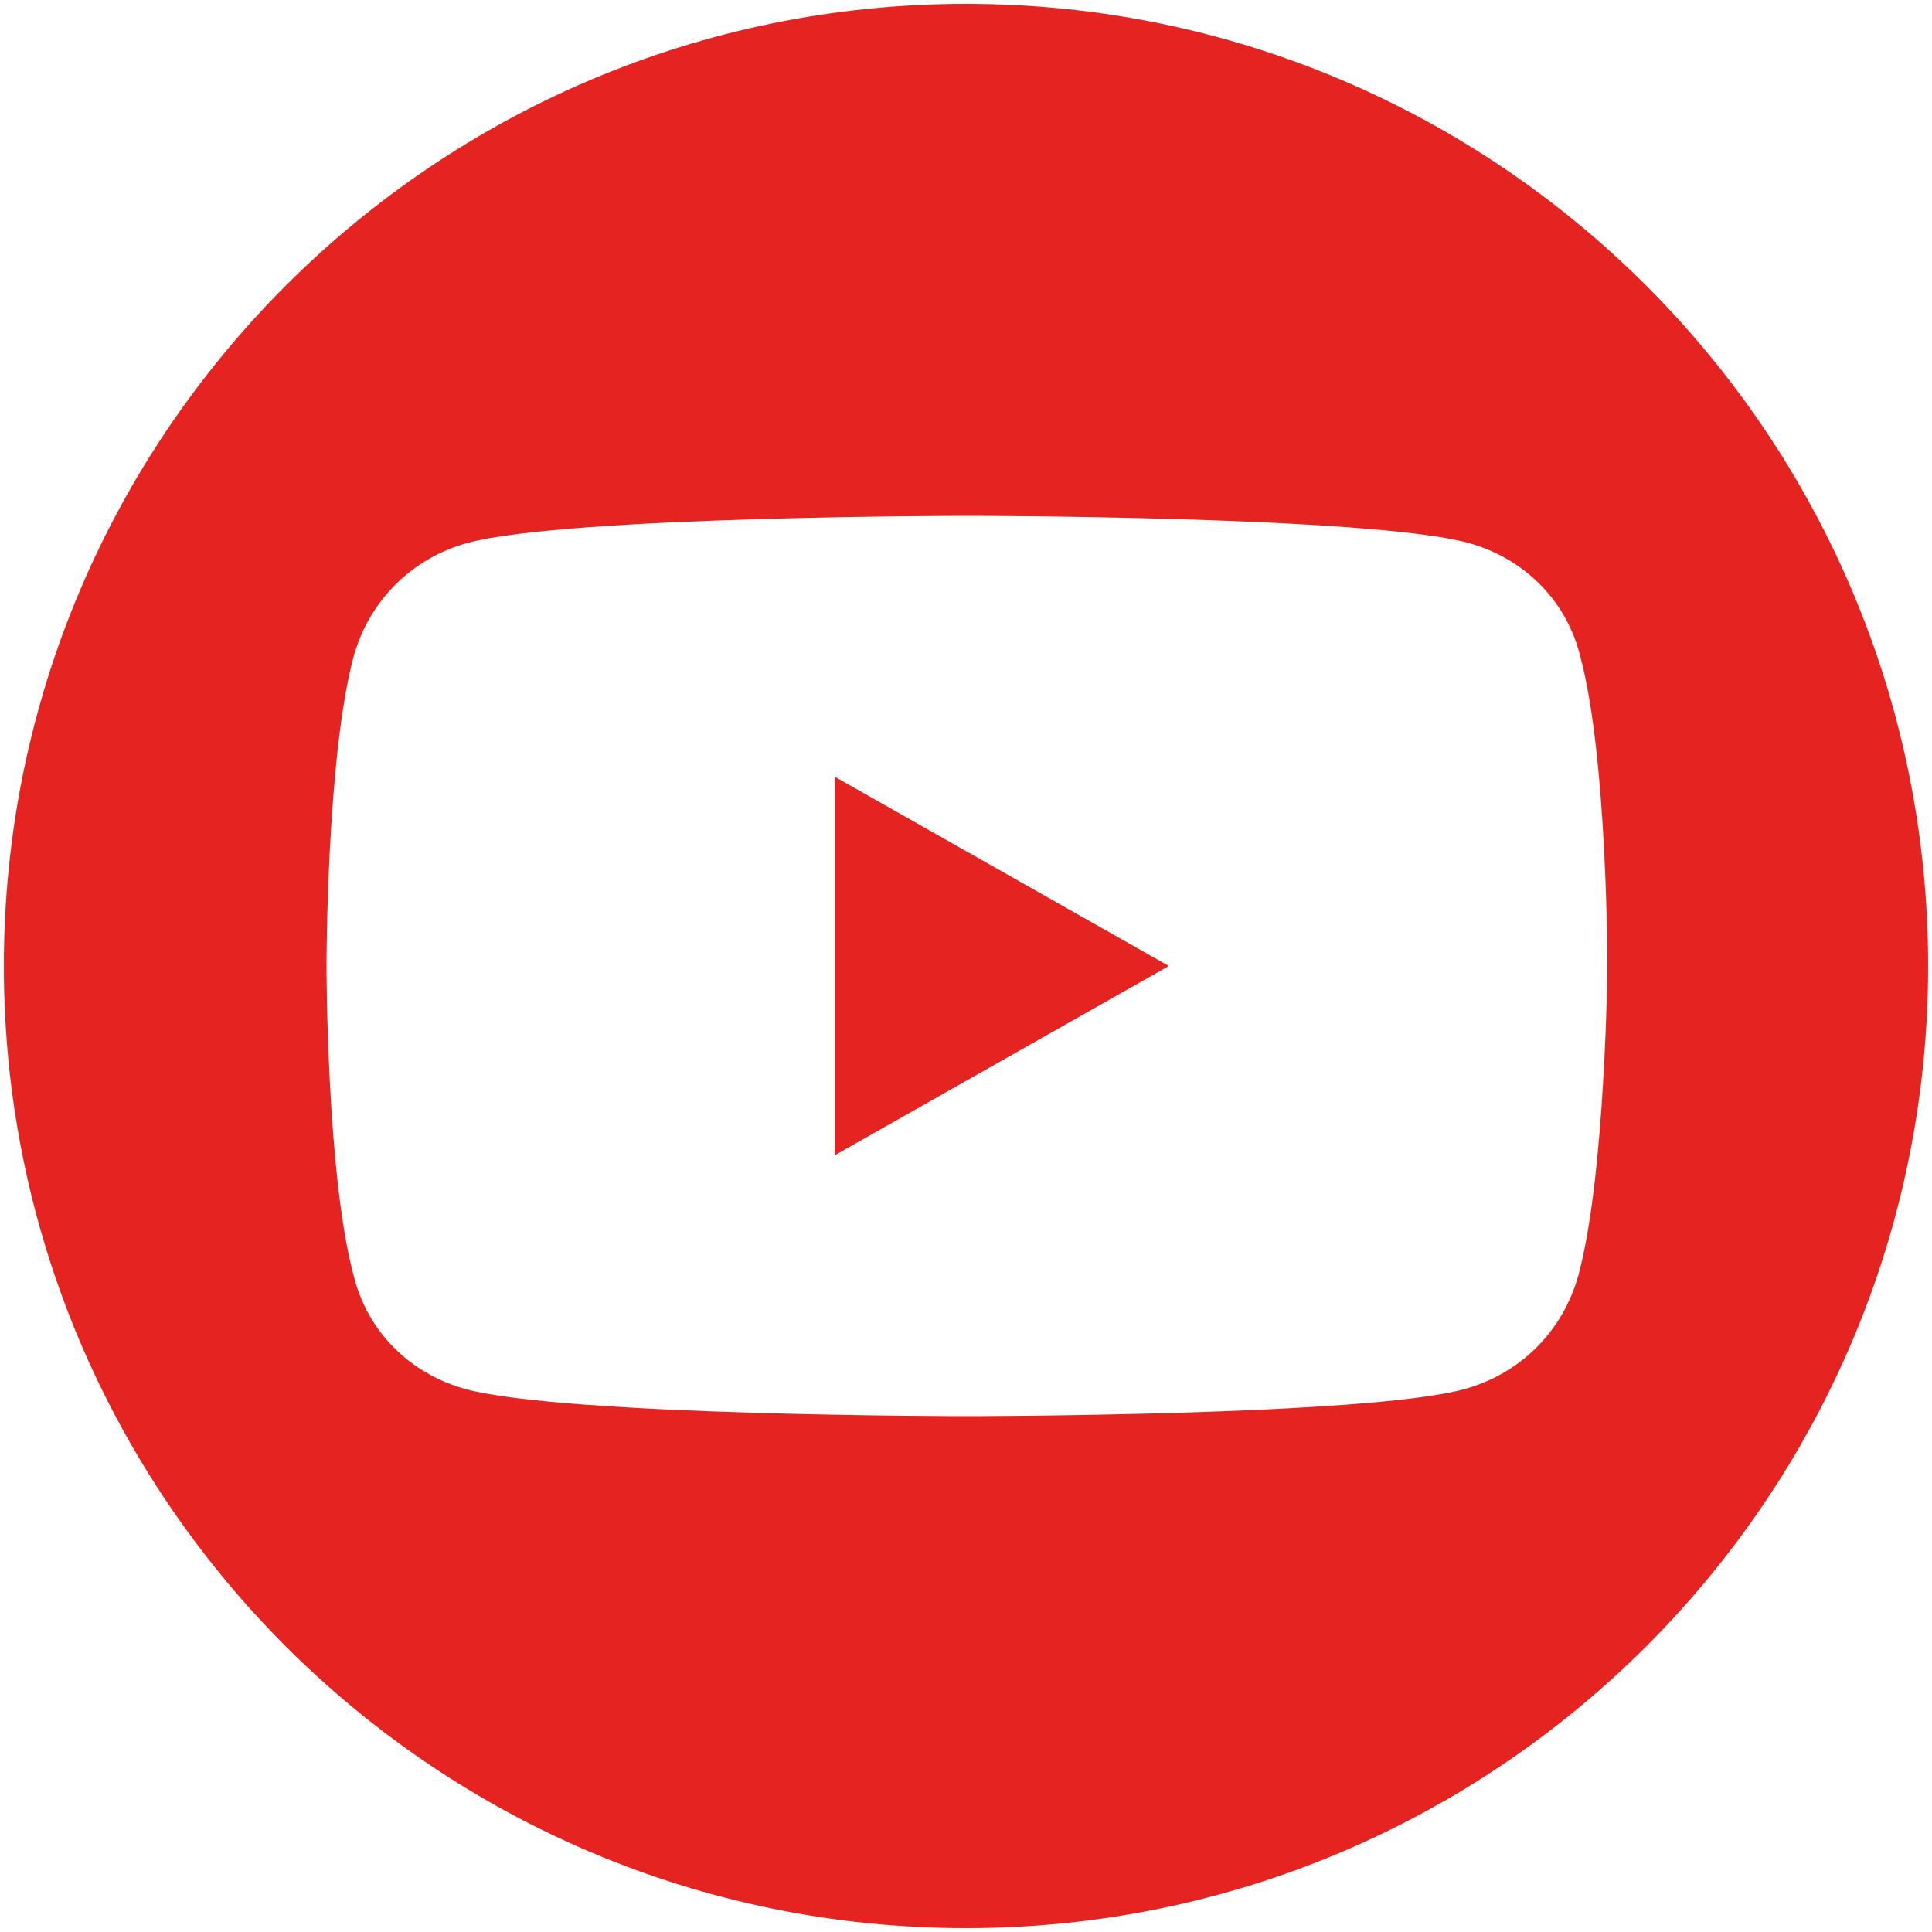 <?xml version="1.0" encoding="utf-8"?>
<!-- Generator: Adobe Illustrator 22.0.1, SVG Export Plug-In . SVG Version: 6.00 Build 0)  -->
<svg version="1.1" id="Layer_1" xmlns="http://www.w3.org/2000/svg" xmlns:xlink="http://www.w3.org/1999/xlink" x="0px" y="0px"
	 width="100px" height="100px" viewBox="0 0 100 100" style="enable-background:new 0 0 100 100;" xml:space="preserve">
<polygon style="fill:#E52421;" points="43.2,59.8 60.5,50 43.2,40.2 "/>
<path style="fill:#E52421;" d="M50,0.2C22.5,0.2,0.2,22.5,0.2,50S22.5,99.8,50,99.8c27.5,0,49.8-22.3,49.8-49.8S77.5,0.2,50,0.2z
	 M81.7,66c-0.8,2.9-3,5.1-5.9,5.9C70.7,73.3,50,73.3,50,73.3s-20.7,0-25.9-1.4c-2.9-0.8-5.1-3-5.8-5.9c-1.4-5.2-1.4-16-1.4-16
	s0-10.8,1.4-16c0.8-2.9,3-5.1,5.9-5.9c5.2-1.4,25.9-1.4,25.9-1.4s20.7,0,25.9,1.4c2.9,0.8,5.1,3,5.8,5.9c1.4,5.2,1.4,16,1.4,16
	S83.1,60.8,81.7,66z"/>
</svg>
